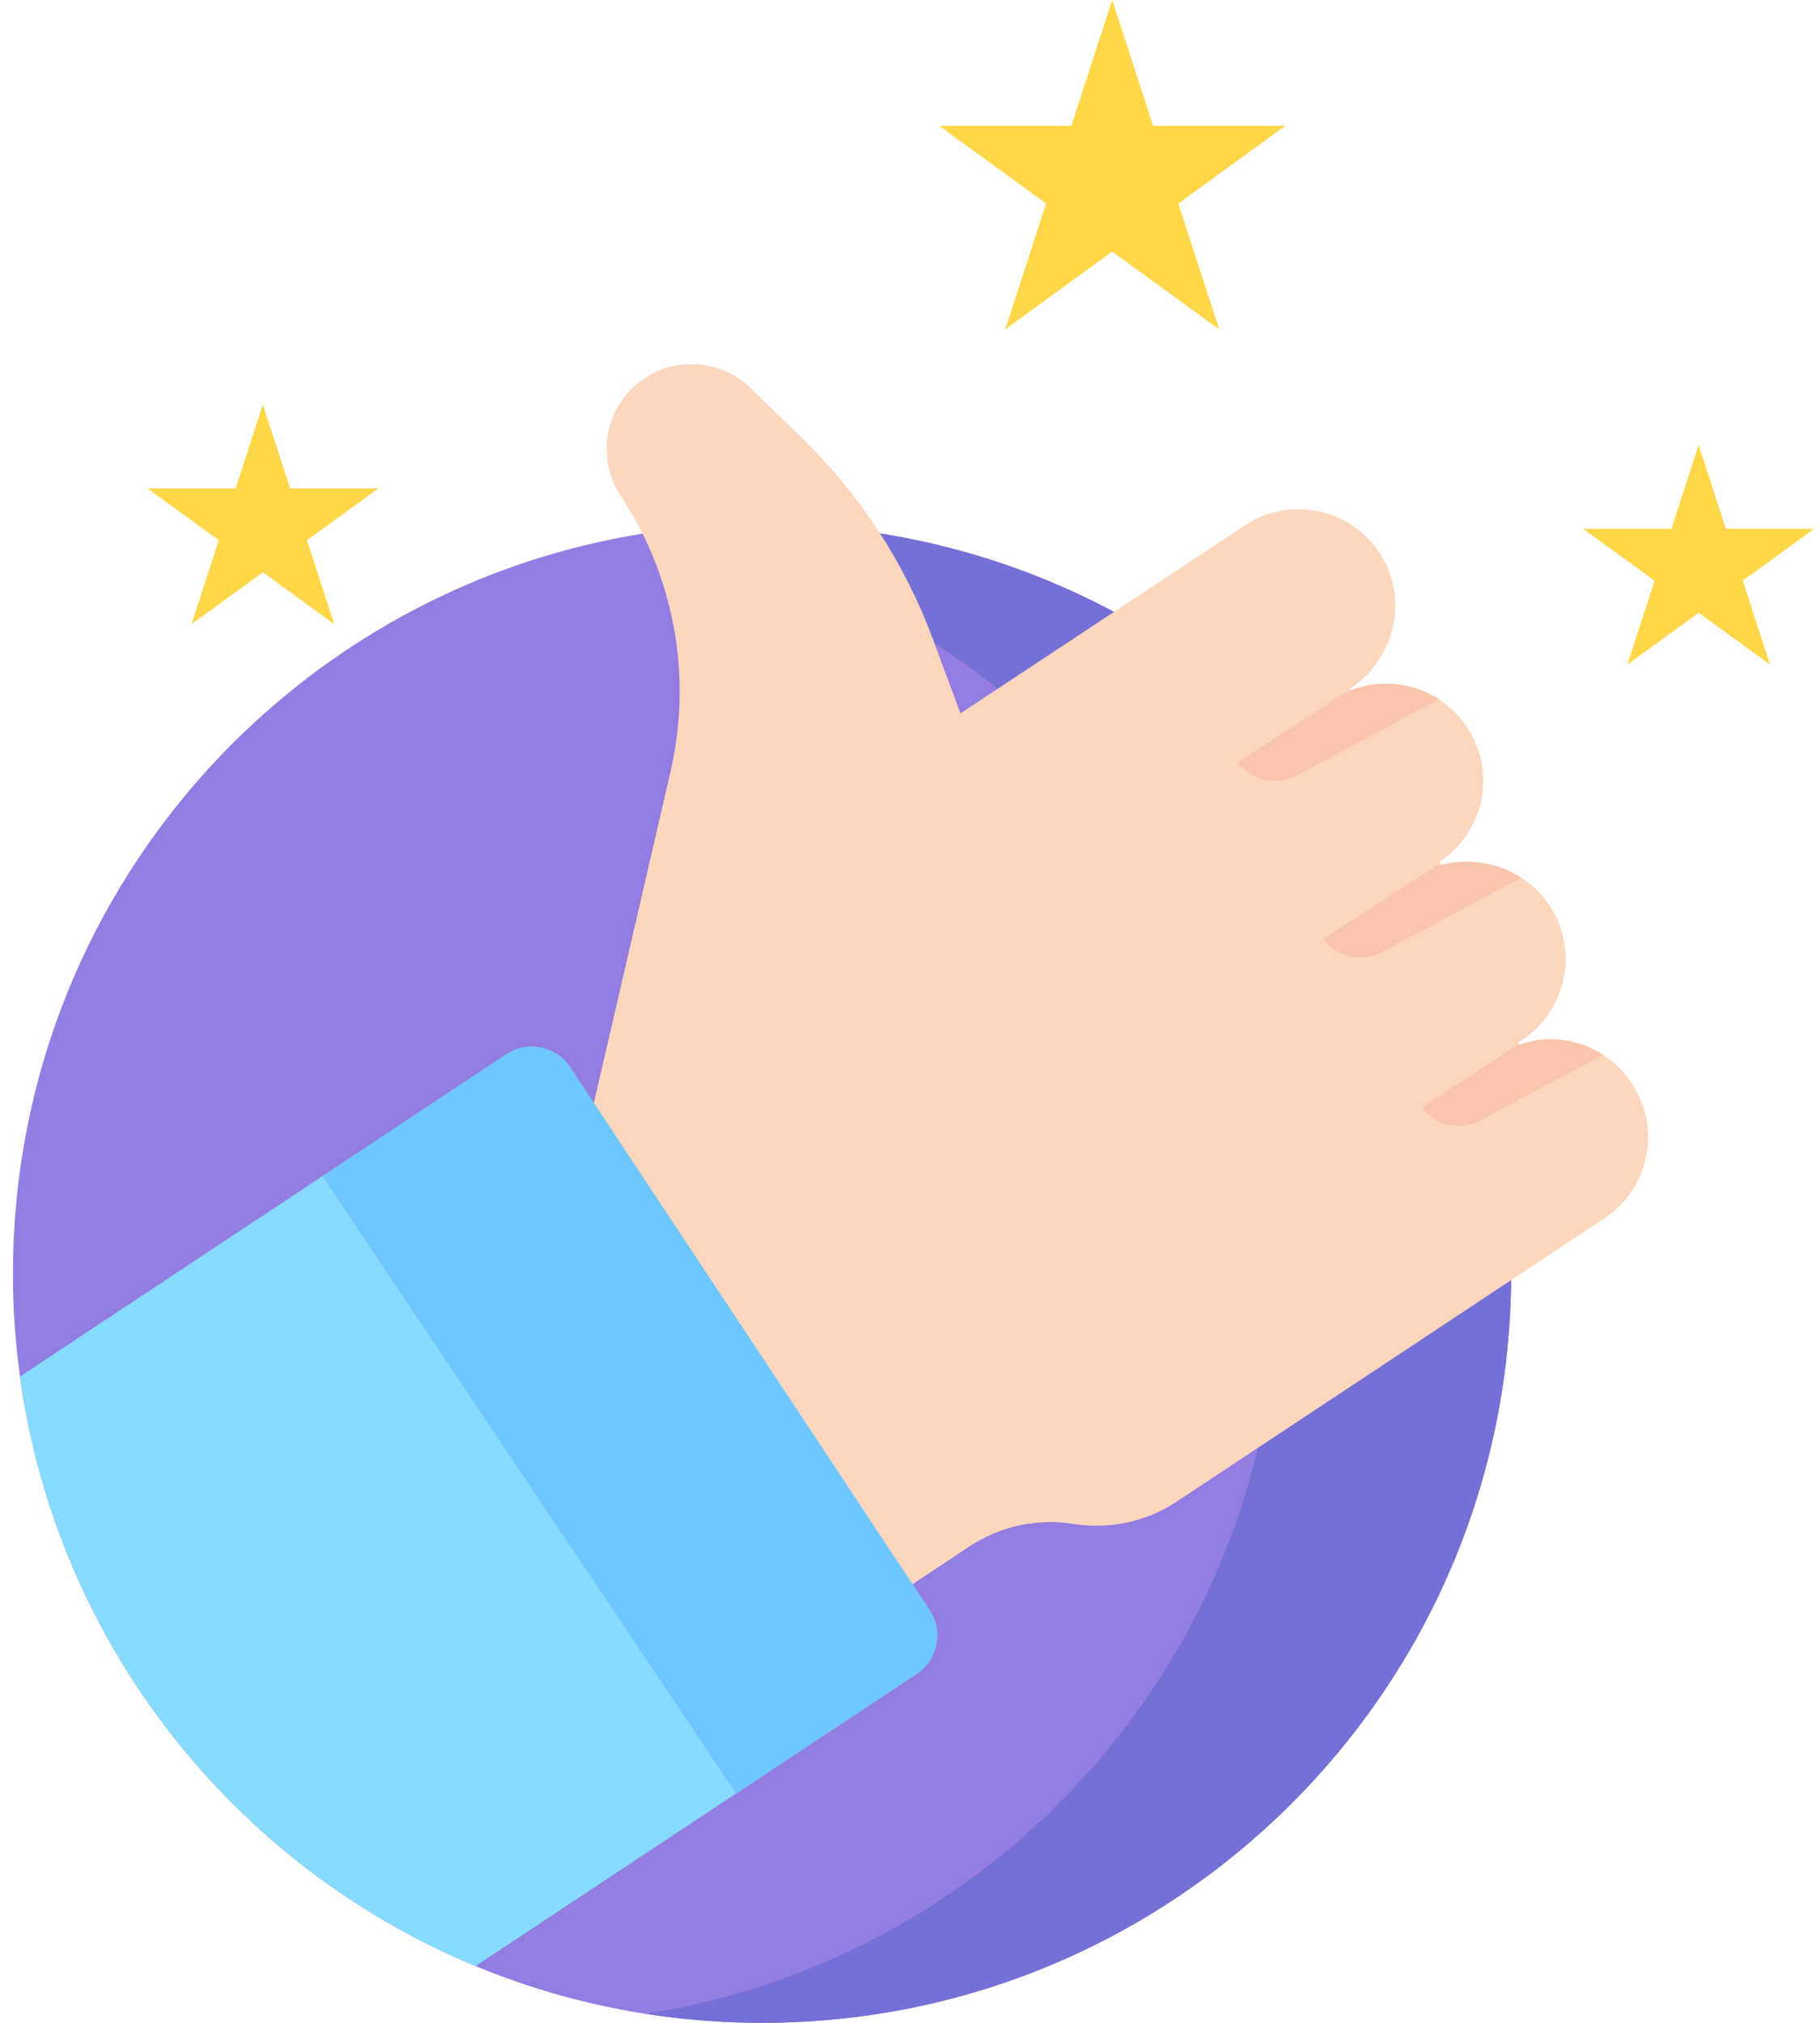 <svg width="90" height="100" viewBox="0 0 90 100" fill="none" xmlns="http://www.w3.org/2000/svg">
<path d="M84 22L85.347 26.146H89.706L86.18 28.708L87.527 32.854L84 30.292L80.473 32.854L81.82 28.708L78.294 26.146H82.653L84 22Z" fill="#FFD748"/>
<path d="M55 0L57.021 6.219H63.559L58.269 10.062L60.29 16.281L55 12.438L49.71 16.281L51.731 10.062L46.441 6.219H52.979L55 0Z" fill="#FFD748"/>
<path d="M74.727 62.958C74.727 83.416 58.141 100 37.683 100C32.664 100 27.88 99.002 23.517 97.194C11.59 92.253 2.805 81.262 0.989 68.049C0.758 66.385 0.641 64.685 0.641 62.958C0.641 42.498 17.225 25.914 37.683 25.914C58.141 25.914 74.727 42.498 74.727 62.958Z" fill="#937DE2"/>
<path d="M37.683 25.914C35.724 25.914 33.801 26.067 31.925 26.36C49.65 29.126 63.212 44.456 63.212 62.958C63.212 81.456 49.651 96.786 31.928 99.553C33.803 99.846 35.725 100 37.682 100C58.14 100 74.726 83.416 74.726 62.958C74.726 42.498 58.14 25.914 37.683 25.914Z" fill="#7570D6"/>
<path d="M79.351 60.219L58.199 74.226C56.692 75.225 54.866 75.621 53.082 75.335C51.293 75.051 49.463 75.441 47.952 76.441L45.121 78.318L29.269 54.949L33.158 38.147C33.46 36.838 33.61 35.513 33.61 34.192C33.61 30.776 32.611 27.404 30.694 24.509C30.223 23.797 29.998 22.992 29.998 22.197C29.998 20.838 30.657 19.505 31.876 18.698C33.518 17.61 35.695 17.812 37.109 19.183L39.629 21.623C42.51 24.419 44.733 27.823 46.129 31.588L47.495 35.267L61.566 25.97C63.813 24.483 66.853 25.133 68.288 27.435C69.672 29.652 68.961 32.582 66.781 34.025C66.754 34.042 66.753 34.071 66.761 34.092C66.774 34.115 66.8 34.131 66.83 34.118C67.386 33.904 67.968 33.8 68.544 33.8C69.465 33.8 70.378 34.066 71.159 34.571C71.697 34.918 72.174 35.381 72.549 35.949C73.276 37.046 73.492 38.333 73.255 39.529C72.882 41.413 71.512 42.384 71.243 42.567C71.198 42.599 71.185 42.662 71.217 42.71C71.217 42.711 71.219 42.713 71.22 42.713C71.25 42.755 71.311 42.767 71.355 42.74C71.739 42.647 72.129 42.602 72.519 42.602C73.472 42.602 74.42 42.873 75.226 43.387C75.771 43.735 76.252 44.196 76.625 44.76C78.088 46.968 77.484 49.945 75.273 51.408C75.218 51.445 75.164 51.482 75.109 51.517C75.078 51.542 75.069 51.582 75.085 51.61C75.088 51.617 75.096 51.625 75.103 51.628C75.127 51.647 75.166 51.649 75.198 51.625C76.571 51.157 78.066 51.369 79.268 52.148C79.822 52.504 80.313 52.982 80.701 53.569C82.165 55.779 81.56 58.756 79.351 60.219Z" fill="#FDD7BD"/>
<path d="M45.324 82.753L36.4 88.662L23.517 97.194C11.59 92.252 2.805 81.263 0.989 68.049L15.94 58.148L25.041 52.12C26.089 51.426 27.503 51.714 28.198 52.764L45.968 79.594C46.662 80.644 46.373 82.056 45.324 82.753Z" fill="#87DBFF"/>
<path d="M45.324 82.753L36.4 88.662L15.94 58.148L25.041 52.12C26.089 51.426 27.503 51.714 28.198 52.764L45.967 79.594C46.662 80.644 46.373 82.056 45.324 82.753Z" fill="#6FC7FF"/>
<path d="M71.159 34.57L64.12 38.337C63.122 38.87 61.884 38.591 61.212 37.682L66.762 34.092C66.774 34.115 66.8 34.131 66.83 34.118C67.386 33.904 67.968 33.8 68.545 33.8C69.466 33.8 70.378 34.066 71.159 34.57Z" fill="#FAC5AA"/>
<path d="M75.226 43.387L68.341 47.068C67.342 47.603 66.104 47.325 65.432 46.416L70.981 42.825L71.221 42.713C71.251 42.755 71.312 42.767 71.356 42.74C71.74 42.647 72.13 42.602 72.52 42.602C73.473 42.602 74.421 42.873 75.226 43.387Z" fill="#FAC5AA"/>
<path d="M79.269 52.148L73.204 55.393C72.207 55.925 70.97 55.647 70.296 54.738L75.103 51.628C75.128 51.647 75.167 51.649 75.198 51.624C76.571 51.157 78.066 51.369 79.269 52.148Z" fill="#FAC5AA"/>
<path d="M13 20L14.347 24.146H18.706L15.18 26.708L16.527 30.854L13 28.292L9.473 30.854L10.82 26.708L7.294 24.146H11.653L13 20Z" fill="#FFD748"/>
</svg>
